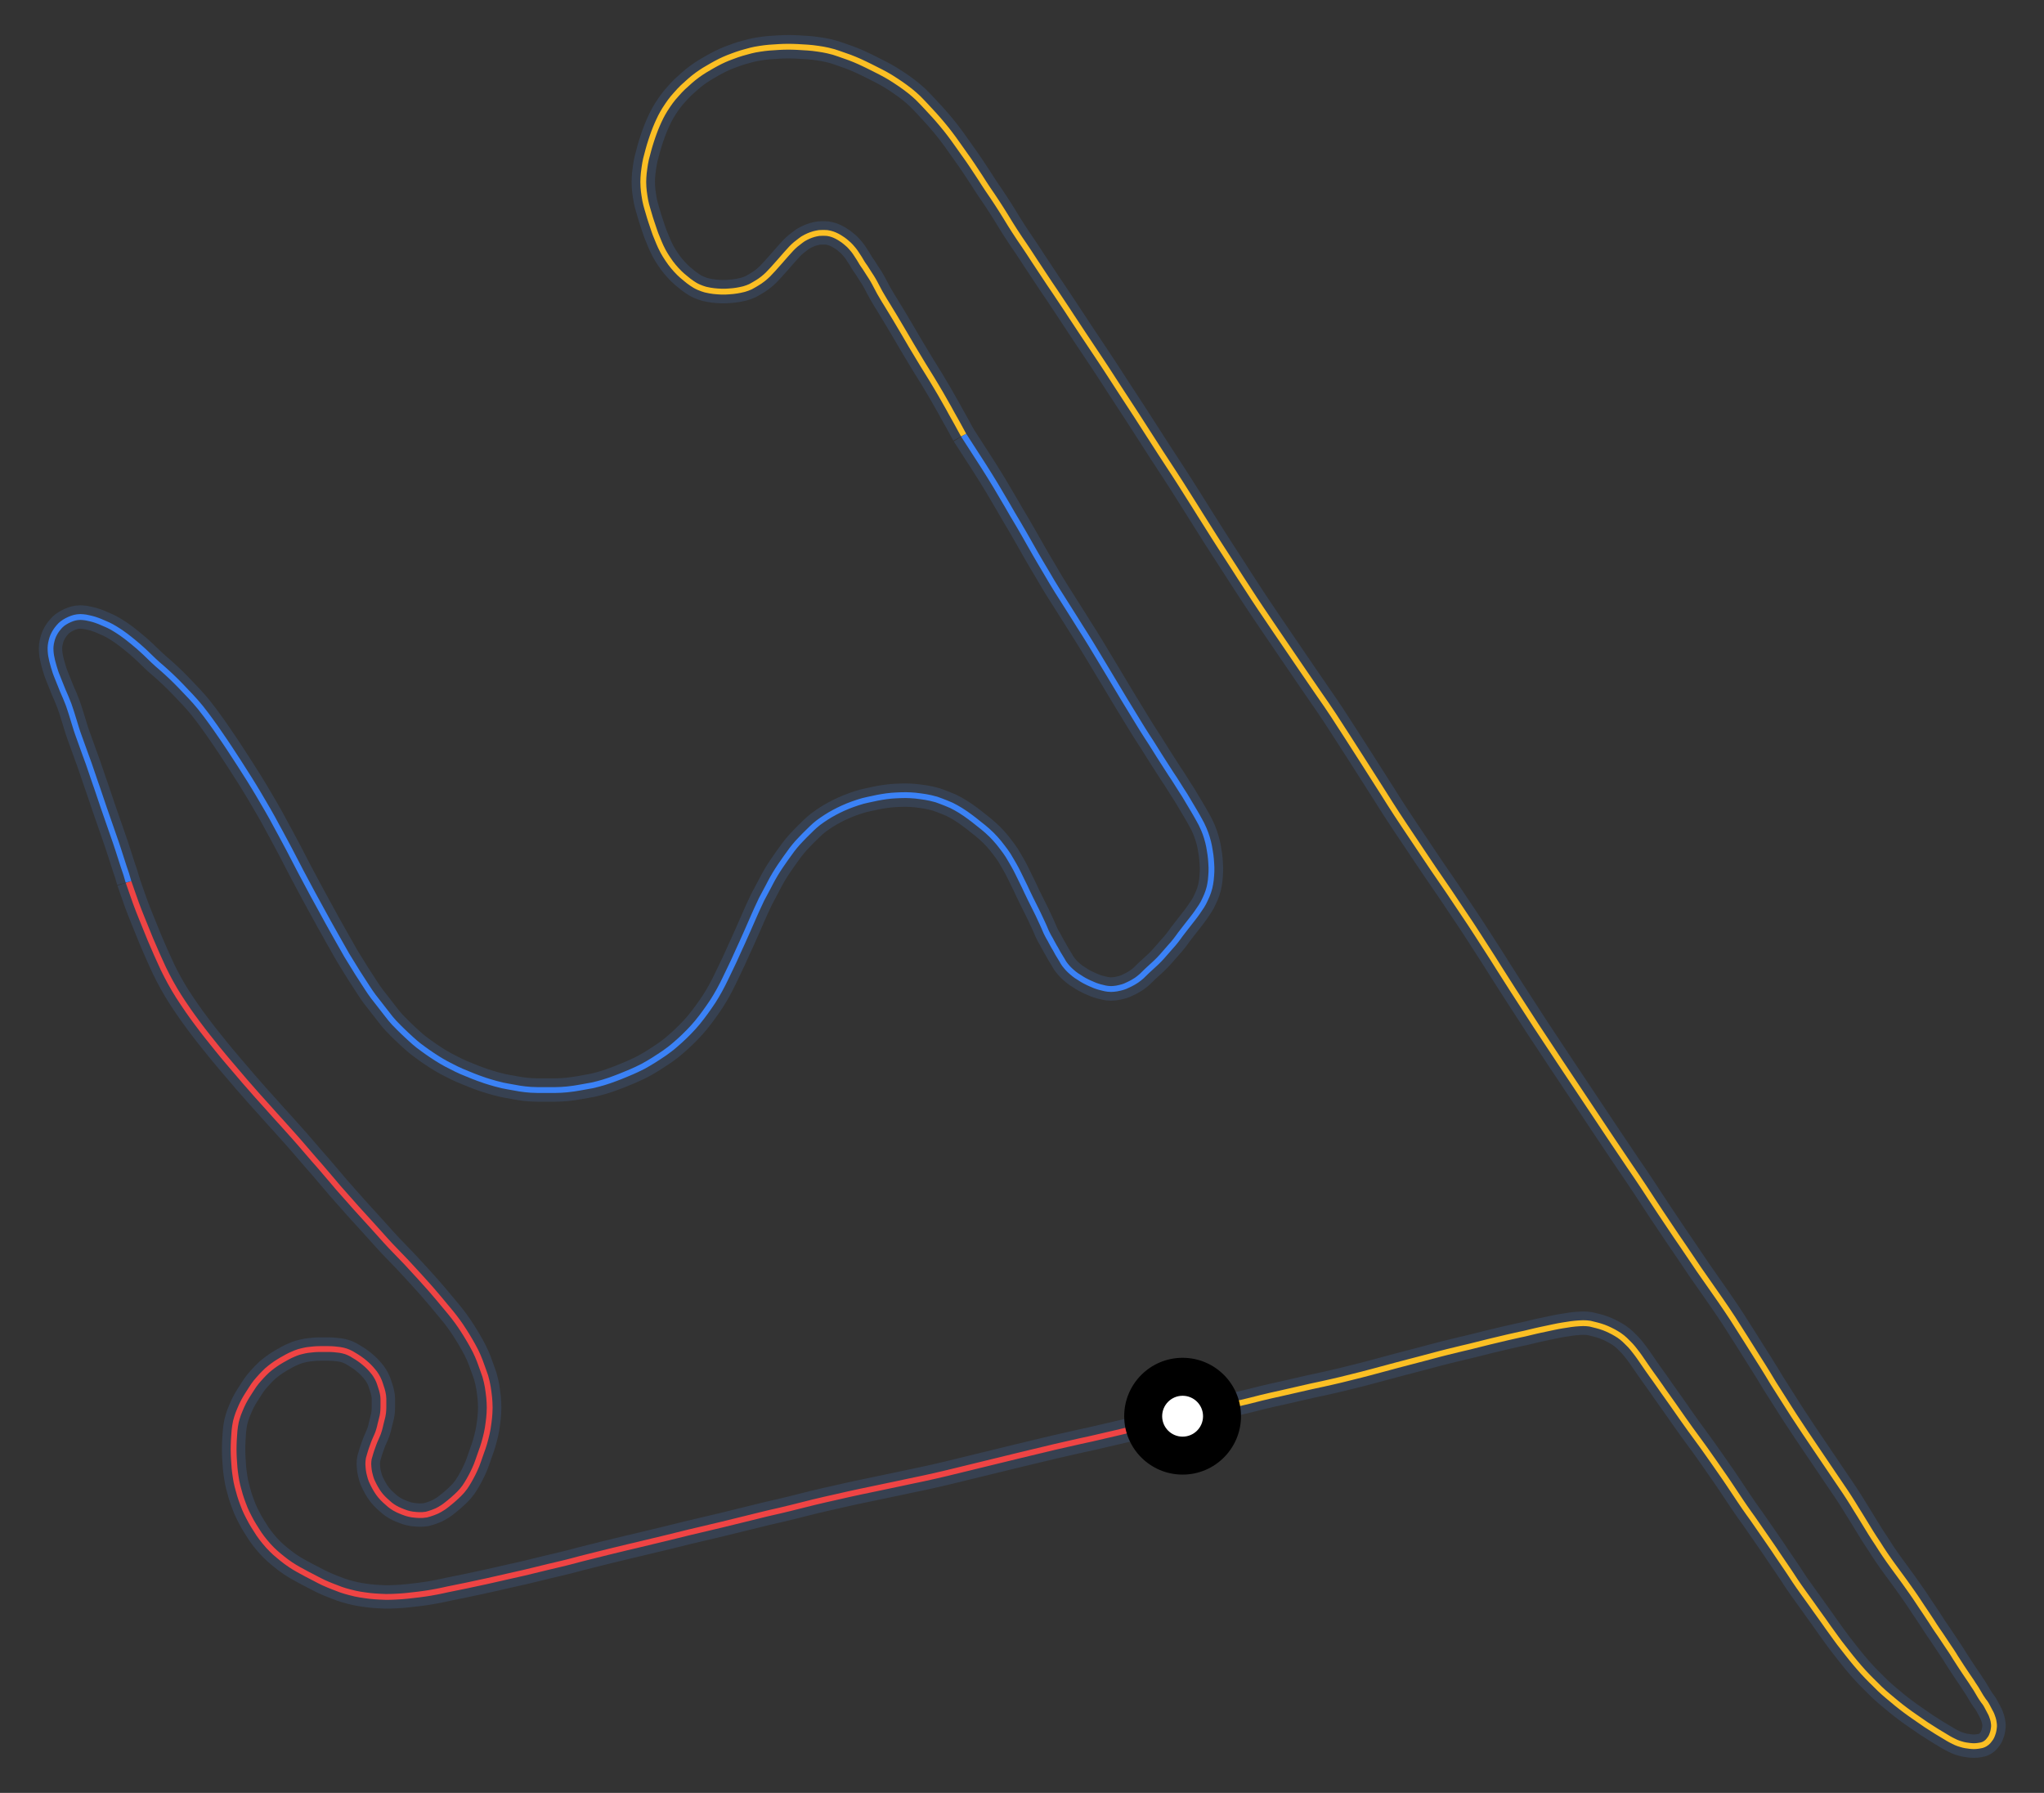<svg id="minimap-svg" width="100%" height="100%" viewBox="0 0 700 614" xmlns="http://www.w3.org/2000/svg"><rect x="0" y="0" width="700" height="614" fill="#333333" stroke="none"/><path d="M 405,485 C 401.8,486.0 398.5,487.0 395.4,487.7 C 395.4,487.7 392.3,488.3 386.2,489.8 C 386.2,489.8 380.0,491.3 373.8,492.7 C 373.8,492.7 367.7,494.0 361.3,495.5 C 361.3,495.5 355.0,497.0 348.8,498.5 C 348.8,498.5 342.7,500.0 336.5,501.5 C 336.5,501.5 330.3,503.0 324.2,504.5 C 324.2,504.5 318.0,506.0 311.5,507.3 C 311.5,507.3 305.0,508.7 298.7,510.0 C 298.7,510.0 292.3,511.3 286.3,512.7 C 286.3,512.7 280.3,514.0 274.5,515.5 C 274.5,515.5 268.7,517.0 262.8,518.3 C 262.8,518.3 257.0,519.7 251.0,521.2 C 251.0,521.2 245.0,522.7 239.3,524.0 C 239.3,524.0 233.7,525.3 228.2,526.7 C 228.2,526.7 222.7,528.0 217.8,529.2 C 217.8,529.2 213.0,530.3 208.2,531.5 C 208.2,531.5 203.3,532.7 199.0,533.8 C 199.0,533.8 194.7,535.0 190.3,536.0 C 190.3,536.0 186.0,537.0 182.0,538.0 C 182.0,538.0 178.0,539.0 174.2,539.8 C 174.2,539.8 170.3,540.7 166.7,541.5 C 166.7,541.5 163.0,542.3 159.7,543.0 C 159.7,543.0 156.3,543.7 153.3,544.3 C 153.3,544.3 150.3,545.0 147.3,545.5 C 147.3,545.5 144.3,546.0 141.3,546.3 C 141.3,546.3 138.3,546.7 135.5,546.8 C 135.5,546.8 132.7,547.0 130.0,546.8 C 130.0,546.8 127.3,546.7 124.8,546.3 C 124.8,546.3 122.3,546.0 119.8,545.3 C 119.8,545.3 117.3,544.7 115.2,543.8 C 115.2,543.8 113.0,543.0 110.8,542.0 C 110.8,542.0 108.7,541.0 106.5,539.8 C 106.5,539.8 104.3,538.7 102.2,537.5 C 102.2,537.5 100.0,536.3 98.0,534.8 C 98.0,534.8 96.0,533.3 94.2,531.7 C 94.2,531.7 92.3,530.0 90.7,528.0 C 90.7,528.0 89.0,526.0 87.7,523.8 C 87.7,523.8 86.3,521.7 85.2,519.5 C 85.2,519.5 84.0,517.3 83.2,515.0 C 83.2,515.0 82.3,512.7 81.7,510.3 C 81.7,510.3 81.0,508.0 80.7,505.7 C 80.7,505.7 80.3,503.3 80.2,501.0 C 80.2,501.0 80.0,498.7 80.0,496.3 C 80.0,496.3 80.0,494.0 80.2,491.5 C 80.2,491.5 80.3,489.0 80.8,486.8 C 80.8,486.8 81.3,484.7 82.2,482.7 C 82.2,482.7 83.0,480.7 84.0,479.0 C 84.0,479.0 85.0,477.3 86.2,475.5 C 86.2,475.5 87.3,473.7 88.7,472.2 C 88.7,472.2 90.0,470.7 91.5,469.3 C 91.5,469.3 93.0,468.0 94.5,467.0 C 94.5,467.0 96.0,466.0 97.5,465.2 C 97.5,465.2 99.0,464.3 100.5,463.7 C 100.5,463.7 102.0,463.0 103.5,462.7 C 103.5,462.7 105.0,462.3 106.5,462.2 C 106.5,462.2 108.0,462.0 109.5,462.0 C 109.5,462.0 111.0,462.0 112.5,462.0 C 112.5,462.0 114.0,462.0 115.5,462.2 C 115.5,462.2 117.0,462.3 118.5,462.8 C 118.5,462.8 120.0,463.3 121.3,464.2 C 121.3,464.2 122.7,465.0 124.0,466.0 C 124.0,466.0 125.3,467.0 126.3,468.0 C 126.3,468.0 127.3,469.0 128.3,470.3 C 128.3,470.3 129.3,471.7 129.8,473.0 C 129.8,473.0 130.3,474.3 130.8,476.0 C 130.8,476.0 131.3,477.7 131.3,479.0 C 131.3,479.0 131.3,480.3 131.3,482.0 C 131.3,482.0 131.3,483.7 131.0,485.0 C 131.0,485.0 130.7,486.3 130.3,487.8 C 130.3,487.8 130.0,489.3 129.5,490.7 C 129.5,490.7 129.0,492.0 128.3,493.5 C 128.3,493.5 127.7,495.0 127.2,496.5 C 127.2,496.5 126.7,498.0 126.3,499.5 C 126.3,499.5 126.0,501.0 126.2,502.5 C 126.2,502.5 126.3,504.0 126.7,505.3 C 126.7,505.3 127.0,506.7 127.7,508.0 C 127.7,508.0 128.3,509.3 129.2,510.7 C 129.2,510.7 130.0,512.0 131.2,513.2 C 131.2,513.2 132.3,514.3 133.5,515.3 C 133.5,515.3 134.7,516.3 136.2,517.0 C 136.2,517.0 137.7,517.7 139.2,518.2 C 139.2,518.2 140.7,518.7 142.5,518.8 C 142.5,518.8 144.3,519.0 146.0,518.7 C 146.0,518.7 147.7,518.3 149.5,517.5 C 149.5,517.5 151.3,516.7 153.0,515.3 C 153.0,515.3 154.7,514.0 156.3,512.5 C 156.3,512.5 158.0,511.0 159.2,509.3 C 159.2,509.3 160.3,507.7 161.3,505.8 C 161.3,505.8 162.3,504.0 163.2,501.8 C 163.2,501.8 164.0,499.7 164.8,497.3 C 164.8,497.3 165.7,495.0 166.3,492.5 C 166.3,492.5 167.0,490.0 167.3,487.3 C 167.3,487.3 167.7,484.7 167.7,482.0 C 167.7,482.0 167.7,479.3 167.3,476.7 C 167.3,476.7 167.0,474.0 166.2,471.3 C 166.2,471.3 165.3,468.7 164.3,466.0 C 164.3,466.0 163.3,463.3 161.8,460.7 C 161.8,460.7 160.3,458.0 158.8,455.7 C 158.8,455.7 157.3,453.3 155.5,451.0 C 155.5,451.0 153.7,448.7 151.8,446.5 C 151.8,446.5 150.0,444.3 148.0,442.0 C 148.0,442.0 146.0,439.7 143.8,437.3 C 143.8,437.3 141.7,435.0 139.2,432.3 C 139.2,432.3 136.7,429.7 133.8,426.7 C 133.8,426.7 131.0,423.7 128.0,420.3 C 128.0,420.3 125.0,417.0 122.0,413.7 C 122.0,413.7 119.0,410.3 115.8,406.7 C 115.8,406.7 112.7,403.0 109.5,399.3 C 109.5,399.3 106.3,395.7 103.0,391.8 C 103.0,391.8 99.7,388.0 96.5,384.5 C 96.5,384.5 93.3,381.0 90.2,377.5 C 90.2,377.5 87.0,374.0 84.0,370.5 C 84.0,370.5 81.0,367.0 78.2,363.7 C 78.2,363.7 75.3,360.3 72.7,357.0 C 72.7,357.0 70.0,353.7 67.5,350.3 C 67.5,350.3 65.0,347.0 62.7,343.5 C 62.7,343.5 60.3,340.0 58.3,336.3 C 58.3,336.3 56.3,332.7 54.7,329.0 C 54.7,329.0 53.0,325.3 51.5,321.7 C 51.5,321.7 50.0,318.0 48.5,314.3 C 48.5,314.3 47.0,310.7 45.5,306.3 L 44,302" stroke="#374151" stroke-width="8" fill="none" vector-effect="non-scaling-stroke"/><path d="M 405,485 C 401.8,486.0 398.5,487.0 395.4,487.7 C 395.4,487.7 392.3,488.3 386.2,489.8 C 386.2,489.8 380.0,491.3 373.8,492.7 C 373.8,492.7 367.7,494.0 361.3,495.5 C 361.3,495.5 355.0,497.0 348.8,498.5 C 348.8,498.5 342.7,500.0 336.5,501.5 C 336.5,501.5 330.3,503.0 324.2,504.5 C 324.2,504.5 318.0,506.0 311.5,507.3 C 311.5,507.3 305.0,508.7 298.7,510.0 C 298.7,510.0 292.3,511.3 286.3,512.7 C 286.3,512.7 280.3,514.0 274.5,515.5 C 274.5,515.5 268.7,517.0 262.8,518.3 C 262.8,518.3 257.0,519.7 251.0,521.2 C 251.0,521.2 245.0,522.7 239.3,524.0 C 239.3,524.0 233.7,525.3 228.2,526.7 C 228.2,526.7 222.7,528.0 217.8,529.2 C 217.8,529.2 213.0,530.3 208.2,531.5 C 208.2,531.5 203.3,532.7 199.0,533.8 C 199.0,533.8 194.7,535.0 190.3,536.0 C 190.3,536.0 186.0,537.0 182.0,538.0 C 182.0,538.0 178.0,539.0 174.2,539.8 C 174.2,539.8 170.3,540.7 166.7,541.5 C 166.7,541.5 163.0,542.3 159.7,543.0 C 159.7,543.0 156.3,543.7 153.3,544.3 C 153.3,544.3 150.3,545.0 147.3,545.5 C 147.3,545.5 144.3,546.0 141.3,546.3 C 141.3,546.3 138.3,546.7 135.5,546.8 C 135.5,546.8 132.7,547.0 130.0,546.8 C 130.0,546.8 127.3,546.7 124.8,546.3 C 124.8,546.3 122.3,546.0 119.8,545.3 C 119.8,545.3 117.3,544.7 115.2,543.8 C 115.2,543.8 113.0,543.0 110.8,542.0 C 110.8,542.0 108.7,541.0 106.5,539.8 C 106.5,539.8 104.3,538.7 102.2,537.5 C 102.2,537.5 100.0,536.3 98.0,534.8 C 98.0,534.8 96.0,533.3 94.2,531.7 C 94.2,531.7 92.3,530.0 90.7,528.0 C 90.7,528.0 89.0,526.0 87.7,523.8 C 87.7,523.8 86.3,521.7 85.2,519.5 C 85.2,519.5 84.0,517.3 83.2,515.0 C 83.2,515.0 82.3,512.7 81.7,510.3 C 81.7,510.3 81.0,508.0 80.7,505.7 C 80.7,505.7 80.3,503.3 80.2,501.0 C 80.2,501.0 80.0,498.7 80.0,496.3 C 80.0,496.3 80.0,494.0 80.2,491.5 C 80.2,491.5 80.3,489.0 80.8,486.8 C 80.8,486.8 81.3,484.7 82.2,482.7 C 82.2,482.7 83.0,480.7 84.0,479.0 C 84.0,479.0 85.0,477.3 86.2,475.5 C 86.2,475.5 87.3,473.7 88.7,472.2 C 88.7,472.2 90.0,470.7 91.5,469.3 C 91.5,469.3 93.0,468.0 94.5,467.0 C 94.5,467.0 96.0,466.0 97.5,465.2 C 97.5,465.2 99.0,464.3 100.5,463.7 C 100.5,463.7 102.0,463.0 103.5,462.7 C 103.5,462.7 105.0,462.3 106.5,462.2 C 106.5,462.2 108.0,462.0 109.5,462.0 C 109.5,462.0 111.0,462.0 112.5,462.0 C 112.5,462.0 114.0,462.0 115.5,462.2 C 115.5,462.2 117.0,462.3 118.5,462.8 C 118.5,462.8 120.0,463.3 121.3,464.2 C 121.3,464.2 122.7,465.0 124.0,466.0 C 124.0,466.0 125.3,467.0 126.3,468.0 C 126.3,468.0 127.3,469.0 128.3,470.3 C 128.3,470.3 129.3,471.7 129.8,473.0 C 129.8,473.0 130.3,474.3 130.8,476.0 C 130.8,476.0 131.3,477.7 131.3,479.0 C 131.3,479.0 131.3,480.3 131.3,482.0 C 131.3,482.0 131.3,483.7 131.0,485.0 C 131.0,485.0 130.7,486.3 130.3,487.8 C 130.3,487.8 130.0,489.3 129.5,490.7 C 129.5,490.7 129.0,492.0 128.3,493.5 C 128.3,493.5 127.7,495.0 127.2,496.5 C 127.2,496.5 126.7,498.0 126.3,499.5 C 126.3,499.5 126.0,501.0 126.2,502.5 C 126.2,502.5 126.3,504.0 126.7,505.3 C 126.7,505.3 127.0,506.7 127.7,508.0 C 127.7,508.0 128.3,509.3 129.2,510.7 C 129.2,510.7 130.0,512.0 131.2,513.2 C 131.2,513.2 132.3,514.3 133.5,515.3 C 133.5,515.3 134.7,516.3 136.2,517.0 C 136.2,517.0 137.7,517.7 139.2,518.2 C 139.2,518.2 140.7,518.7 142.5,518.8 C 142.5,518.8 144.3,519.0 146.0,518.7 C 146.0,518.7 147.7,518.3 149.5,517.5 C 149.5,517.5 151.3,516.7 153.0,515.3 C 153.0,515.3 154.7,514.0 156.3,512.5 C 156.3,512.5 158.0,511.0 159.2,509.3 C 159.2,509.3 160.3,507.7 161.3,505.8 C 161.3,505.8 162.3,504.0 163.2,501.8 C 163.2,501.8 164.0,499.7 164.8,497.3 C 164.8,497.3 165.7,495.0 166.3,492.5 C 166.3,492.5 167.0,490.0 167.3,487.3 C 167.3,487.3 167.7,484.7 167.7,482.0 C 167.7,482.0 167.7,479.3 167.3,476.7 C 167.3,476.7 167.0,474.0 166.2,471.3 C 166.2,471.3 165.3,468.7 164.3,466.0 C 164.3,466.0 163.3,463.3 161.8,460.7 C 161.8,460.7 160.3,458.0 158.8,455.7 C 158.8,455.7 157.3,453.3 155.5,451.0 C 155.5,451.0 153.7,448.7 151.8,446.5 C 151.8,446.5 150.0,444.3 148.0,442.0 C 148.0,442.0 146.0,439.7 143.8,437.3 C 143.8,437.3 141.7,435.0 139.2,432.3 C 139.2,432.3 136.7,429.7 133.8,426.7 C 133.8,426.7 131.0,423.7 128.0,420.3 C 128.0,420.3 125.0,417.0 122.0,413.7 C 122.0,413.7 119.0,410.3 115.8,406.7 C 115.8,406.7 112.7,403.0 109.5,399.3 C 109.5,399.3 106.3,395.7 103.0,391.8 C 103.0,391.8 99.7,388.0 96.5,384.5 C 96.5,384.5 93.3,381.0 90.2,377.5 C 90.2,377.5 87.0,374.0 84.0,370.5 C 84.0,370.5 81.0,367.0 78.2,363.7 C 78.2,363.7 75.3,360.3 72.7,357.0 C 72.7,357.0 70.0,353.7 67.5,350.3 C 67.5,350.3 65.0,347.0 62.7,343.5 C 62.7,343.5 60.3,340.0 58.3,336.3 C 58.3,336.3 56.3,332.7 54.7,329.0 C 54.7,329.0 53.0,325.3 51.5,321.7 C 51.5,321.7 50.0,318.0 48.5,314.3 C 48.5,314.3 47.0,310.7 45.5,306.3 L 44,302" stroke="#EF4444" stroke-width="2" fill="none" vector-effect="non-scaling-stroke"/><path d="M 44,302 C 43.5,300.2 43.0,298.5 42.3,296.6 C 42.3,296.6 41.7,294.7 40.5,291.0 C 40.5,291.0 39.3,287.3 38.0,283.7 C 38.0,283.7 36.7,280.0 35.5,276.5 C 35.5,276.5 34.3,273.0 33.2,269.7 C 33.2,269.7 32.0,266.3 31.0,263.3 C 31.0,263.3 30.0,260.3 29.0,257.7 C 29.0,257.7 28.0,255.0 27.2,252.7 C 27.2,252.7 26.3,250.3 25.7,248.2 C 25.7,248.2 25.0,246.0 24.5,244.3 C 24.5,244.3 24.0,242.7 23.5,241.3 C 23.5,241.3 23.0,240.0 22.5,238.8 C 22.5,238.8 22.0,237.7 21.5,236.5 C 21.5,236.5 21.0,235.3 20.5,234.0 C 20.5,234.0 20.0,232.7 19.5,231.5 C 19.5,231.5 19.0,230.3 18.7,229.2 C 18.7,229.2 18.3,228.0 18.0,226.8 C 18.0,226.8 17.7,225.7 17.5,224.5 C 17.5,224.5 17.3,223.3 17.3,222.0 C 17.3,222.0 17.3,220.7 17.7,219.3 C 17.7,219.3 18.0,218.0 18.7,216.8 C 18.7,216.8 19.3,215.7 20.2,214.7 C 20.2,214.7 21.0,213.7 22.2,213.0 C 22.2,213.0 23.3,212.3 24.7,211.8 C 24.7,211.8 26.0,211.3 27.5,211.3 C 27.5,211.3 29.0,211.3 30.5,211.7 C 30.5,211.7 32.0,212.0 33.3,212.5 C 33.3,212.5 34.7,213.0 36.2,213.7 C 36.2,213.7 37.7,214.3 39.3,215.3 C 39.3,215.3 41.0,216.3 43.0,217.8 C 43.0,217.8 45.0,219.3 47.2,221.2 C 47.2,221.2 49.3,223.0 51.3,225.0 C 51.3,225.0 53.3,227.0 55.7,229.0 C 55.7,229.0 58.0,231.0 60.3,233.3 C 60.3,233.3 62.7,235.7 65.3,238.5 C 65.3,238.5 68.0,241.3 70.5,244.7 C 70.5,244.7 73.0,248.0 75.5,251.7 C 75.5,251.7 78.0,255.3 80.5,259.2 C 80.5,259.2 83.0,263.0 85.5,267.0 C 85.5,267.0 88.0,271.0 90.3,275.0 C 90.3,275.0 92.7,279.0 94.8,283.0 C 94.8,283.0 97.0,287.0 99.0,290.8 C 99.0,290.8 101.0,294.7 103.0,298.5 C 103.0,298.5 105.0,302.3 107.0,306.0 C 107.0,306.0 109.0,309.7 111.0,313.3 C 111.0,313.3 113.0,317.0 115.0,320.5 C 115.0,320.5 117.0,324.0 118.8,327.2 C 118.8,327.2 120.7,330.3 122.5,333.2 C 122.5,333.2 124.3,336.0 125.8,338.3 C 125.8,338.3 127.3,340.7 129.2,343.0 C 129.2,343.0 131.0,345.3 132.7,347.5 C 132.7,347.5 134.3,349.7 136.5,351.8 C 136.5,351.8 138.7,354.0 140.7,355.8 C 140.7,355.8 142.7,357.7 145.0,359.3 C 145.0,359.3 147.3,361.0 149.7,362.5 C 149.7,362.5 152.0,364.0 154.7,365.3 C 154.7,365.3 157.3,366.7 160.2,367.8 C 160.2,367.8 163.0,369.0 166.0,370.0 C 166.0,370.0 169.0,371.0 172.0,371.7 C 172.0,371.7 175.0,372.3 178.0,372.8 C 178.0,372.8 181.0,373.3 184.0,373.3 C 184.0,373.3 187.0,373.3 190.2,373.3 C 190.2,373.3 193.3,373.3 196.5,372.8 C 196.5,372.8 199.7,372.3 202.8,371.7 C 202.8,371.7 206.0,371.0 208.8,370.0 C 208.8,370.0 211.7,369.0 214.5,367.8 C 214.5,367.8 217.3,366.7 220.2,365.2 C 220.2,365.2 223.0,363.7 225.8,361.8 C 225.8,361.8 228.7,360.0 231.2,357.8 C 231.2,357.8 233.7,355.7 236.0,353.3 C 236.0,353.3 238.3,351.0 240.3,348.3 C 240.3,348.3 242.3,345.7 244.2,342.8 C 244.2,342.8 246.0,340.0 247.5,337.0 C 247.5,337.0 249.0,334.0 250.5,330.8 C 250.5,330.8 252.0,327.7 253.3,324.7 C 253.3,324.7 254.7,321.7 256.0,318.7 C 256.0,318.7 257.3,315.7 258.5,313.0 C 258.5,313.0 259.7,310.3 260.8,308.0 C 260.8,308.0 262.0,305.7 263.2,303.5 C 263.2,303.5 264.3,301.3 265.5,299.3 C 265.5,299.3 266.7,297.3 268.2,295.2 C 268.2,295.2 269.7,293.0 271.2,291.0 C 271.2,291.0 272.7,289.0 274.5,287.2 C 274.5,287.2 276.3,285.3 278.0,283.7 C 278.0,283.7 279.7,282.0 281.7,280.7 C 281.7,280.7 283.7,279.3 285.8,278.2 C 285.8,278.2 288.0,277.0 290.5,276.0 C 290.5,276.0 293.0,275.0 295.5,274.3 C 295.5,274.3 298.0,273.7 300.5,273.2 C 300.5,273.2 303.0,272.7 305.3,272.5 C 305.3,272.5 307.7,272.3 310.2,272.3 C 310.2,272.3 312.7,272.3 315.3,272.7 C 315.3,272.7 318.0,273.0 320.7,273.8 C 320.7,273.8 323.3,274.7 325.8,275.8 C 325.8,275.8 328.3,277.0 330.7,278.7 C 330.7,278.7 333.0,280.3 335.3,282.2 C 335.3,282.2 337.7,284.0 339.7,286.0 C 339.7,286.0 341.7,288.0 343.3,290.2 C 343.3,290.2 345.0,292.3 346.3,294.7 C 346.3,294.7 347.7,297.0 348.8,299.3 C 348.8,299.3 350.0,301.7 351.0,303.8 C 351.0,303.8 352.0,306.0 353.0,308.0 C 353.0,308.0 354.0,310.0 355.0,312.0 C 355.0,312.0 356.0,314.0 356.8,315.8 C 356.8,315.8 357.7,317.7 358.3,319.2 C 358.3,319.2 359.0,320.7 359.7,321.8 C 359.7,321.8 360.3,323.0 361.0,324.2 C 361.0,324.2 361.7,325.3 362.3,326.5 C 362.3,326.5 363.0,327.7 363.7,328.8 C 363.7,328.8 364.3,330.0 365.2,331.0 C 365.2,331.0 366.0,332.0 367.2,333.0 C 367.2,333.0 368.3,334.0 369.7,334.8 C 369.7,334.8 371.0,335.7 372.3,336.3 C 372.3,336.3 373.7,337.0 375.0,337.5 C 375.0,337.5 376.3,338.0 377.7,338.3 C 377.7,338.3 379.0,338.7 380.5,338.7 C 380.5,338.7 382.0,338.7 383.5,338.3 C 383.5,338.3 385.0,338.0 386.3,337.3 C 386.3,337.3 387.7,336.7 389.2,335.7 C 389.2,335.7 390.7,334.7 392.0,333.3 C 392.0,333.3 393.3,332.0 395.0,330.5 C 395.0,330.5 396.7,329.0 398.0,327.5 C 398.0,327.5 399.3,326.0 400.8,324.3 C 400.8,324.3 402.3,322.7 403.5,321.0 C 403.5,321.0 404.7,319.3 406.0,317.7 C 406.0,317.7 407.3,316.0 408.5,314.5 C 408.5,314.5 409.7,313.0 410.8,311.3 C 410.8,311.3 412.0,309.7 412.8,307.8 C 412.8,307.8 413.7,306.0 414.2,304.0 C 414.2,304.0 414.7,302.0 414.8,299.8 C 414.8,299.8 415.0,297.7 414.8,295.5 C 414.8,295.5 414.7,293.3 414.3,291.2 C 414.3,291.2 414.0,289.0 413.3,286.8 C 413.3,286.8 412.7,284.7 411.5,282.3 C 411.5,282.3 410.3,280.0 408.8,277.5 C 408.8,277.5 407.3,275.0 405.7,272.3 C 405.7,272.3 404.0,269.7 402.2,266.8 C 402.2,266.8 400.3,264.0 398.3,260.8 C 398.3,260.8 396.3,257.7 394.2,254.3 C 394.2,254.3 392.0,251.0 389.7,247.2 C 389.7,247.2 387.3,243.3 385.0,239.5 C 385.0,239.5 382.7,235.7 380.2,231.5 C 380.2,231.5 377.7,227.3 375.2,223.2 C 375.2,223.2 372.7,219.0 369.8,214.5 C 369.8,214.5 367.0,210.0 364.0,205.3 C 364.0,205.3 361.0,200.7 358.2,195.8 C 358.2,195.8 355.3,191.0 352.5,186.0 C 352.5,186.0 349.7,181.0 346.8,176.2 C 346.8,176.2 344.0,171.3 341.0,166.3 C 341.0,166.3 338.0,161.3 334.0,155.2 L 330,149" stroke="#374151" stroke-width="8" fill="none" vector-effect="non-scaling-stroke"/><path d="M 44,302 C 43.5,300.2 43.0,298.5 42.3,296.6 C 42.3,296.6 41.7,294.7 40.5,291.0 C 40.5,291.0 39.3,287.3 38.0,283.7 C 38.0,283.7 36.7,280.0 35.5,276.5 C 35.5,276.5 34.3,273.0 33.2,269.7 C 33.2,269.7 32.0,266.3 31.0,263.3 C 31.0,263.3 30.0,260.3 29.0,257.7 C 29.0,257.7 28.0,255.0 27.2,252.7 C 27.2,252.7 26.3,250.3 25.7,248.2 C 25.7,248.2 25.0,246.0 24.5,244.3 C 24.5,244.3 24.0,242.7 23.5,241.3 C 23.5,241.3 23.0,240.0 22.5,238.8 C 22.5,238.8 22.0,237.7 21.5,236.5 C 21.5,236.5 21.0,235.3 20.5,234.0 C 20.5,234.0 20.0,232.7 19.5,231.5 C 19.5,231.5 19.0,230.3 18.7,229.2 C 18.7,229.2 18.3,228.0 18.0,226.8 C 18.0,226.8 17.7,225.7 17.5,224.5 C 17.5,224.5 17.3,223.3 17.3,222.0 C 17.3,222.0 17.3,220.7 17.7,219.3 C 17.7,219.3 18.0,218.0 18.7,216.8 C 18.7,216.8 19.3,215.7 20.2,214.7 C 20.2,214.7 21.0,213.7 22.2,213.0 C 22.2,213.0 23.3,212.3 24.7,211.8 C 24.7,211.8 26.0,211.3 27.5,211.3 C 27.5,211.3 29.0,211.3 30.5,211.7 C 30.5,211.7 32.0,212.0 33.3,212.5 C 33.3,212.5 34.7,213.0 36.2,213.7 C 36.2,213.7 37.7,214.3 39.3,215.3 C 39.3,215.3 41.0,216.3 43.0,217.8 C 43.0,217.8 45.0,219.3 47.2,221.2 C 47.2,221.2 49.3,223.0 51.3,225.0 C 51.3,225.0 53.3,227.0 55.7,229.0 C 55.7,229.0 58.0,231.0 60.3,233.3 C 60.3,233.3 62.7,235.7 65.3,238.5 C 65.3,238.5 68.0,241.3 70.5,244.7 C 70.5,244.7 73.0,248.0 75.5,251.7 C 75.5,251.7 78.0,255.3 80.5,259.2 C 80.5,259.2 83.0,263.0 85.5,267.0 C 85.5,267.0 88.0,271.0 90.3,275.0 C 90.3,275.0 92.7,279.0 94.8,283.0 C 94.8,283.0 97.0,287.0 99.0,290.8 C 99.0,290.8 101.0,294.7 103.0,298.5 C 103.0,298.5 105.0,302.3 107.0,306.0 C 107.0,306.0 109.0,309.7 111.0,313.3 C 111.0,313.3 113.0,317.0 115.0,320.5 C 115.0,320.5 117.0,324.0 118.8,327.2 C 118.8,327.2 120.7,330.3 122.5,333.2 C 122.5,333.2 124.3,336.0 125.8,338.3 C 125.8,338.3 127.3,340.7 129.2,343.0 C 129.2,343.0 131.0,345.3 132.7,347.5 C 132.7,347.5 134.3,349.7 136.5,351.8 C 136.5,351.8 138.7,354.0 140.7,355.8 C 140.7,355.8 142.7,357.7 145.0,359.3 C 145.0,359.3 147.3,361.0 149.7,362.5 C 149.7,362.5 152.0,364.0 154.7,365.3 C 154.7,365.3 157.3,366.7 160.2,367.8 C 160.2,367.8 163.0,369.0 166.0,370.0 C 166.0,370.0 169.0,371.0 172.0,371.7 C 172.0,371.7 175.0,372.3 178.0,372.8 C 178.0,372.8 181.0,373.3 184.0,373.3 C 184.0,373.3 187.0,373.3 190.2,373.3 C 190.2,373.3 193.3,373.3 196.5,372.8 C 196.5,372.8 199.7,372.3 202.8,371.7 C 202.8,371.7 206.0,371.0 208.8,370.0 C 208.8,370.0 211.7,369.0 214.5,367.8 C 214.5,367.8 217.3,366.7 220.2,365.2 C 220.2,365.2 223.0,363.7 225.8,361.8 C 225.8,361.8 228.7,360.0 231.2,357.8 C 231.2,357.8 233.7,355.7 236.0,353.3 C 236.0,353.3 238.3,351.0 240.3,348.3 C 240.3,348.3 242.3,345.7 244.2,342.8 C 244.2,342.8 246.0,340.0 247.5,337.0 C 247.5,337.0 249.0,334.0 250.5,330.8 C 250.5,330.8 252.0,327.7 253.3,324.7 C 253.3,324.7 254.7,321.7 256.0,318.7 C 256.0,318.7 257.3,315.7 258.5,313.0 C 258.5,313.0 259.7,310.3 260.8,308.0 C 260.8,308.0 262.0,305.7 263.2,303.5 C 263.2,303.5 264.3,301.3 265.5,299.3 C 265.5,299.3 266.7,297.3 268.2,295.2 C 268.2,295.2 269.7,293.0 271.2,291.0 C 271.2,291.0 272.7,289.0 274.5,287.2 C 274.5,287.2 276.3,285.3 278.0,283.7 C 278.0,283.7 279.7,282.0 281.7,280.7 C 281.7,280.7 283.7,279.3 285.8,278.2 C 285.8,278.2 288.0,277.0 290.5,276.0 C 290.5,276.0 293.0,275.0 295.5,274.3 C 295.5,274.3 298.0,273.7 300.5,273.2 C 300.5,273.2 303.0,272.7 305.3,272.5 C 305.3,272.5 307.7,272.3 310.2,272.3 C 310.2,272.3 312.7,272.3 315.3,272.7 C 315.3,272.7 318.0,273.0 320.7,273.8 C 320.7,273.8 323.3,274.7 325.8,275.8 C 325.8,275.8 328.3,277.0 330.7,278.7 C 330.7,278.7 333.0,280.3 335.3,282.2 C 335.3,282.2 337.7,284.0 339.7,286.0 C 339.7,286.0 341.7,288.0 343.3,290.2 C 343.3,290.2 345.0,292.3 346.3,294.7 C 346.3,294.7 347.7,297.0 348.8,299.3 C 348.8,299.3 350.0,301.7 351.0,303.8 C 351.0,303.8 352.0,306.0 353.0,308.0 C 353.0,308.0 354.0,310.0 355.0,312.0 C 355.0,312.0 356.0,314.0 356.8,315.8 C 356.8,315.8 357.7,317.7 358.3,319.2 C 358.3,319.2 359.0,320.7 359.7,321.8 C 359.7,321.8 360.3,323.0 361.0,324.2 C 361.0,324.2 361.7,325.3 362.3,326.5 C 362.3,326.5 363.0,327.7 363.7,328.8 C 363.7,328.8 364.3,330.0 365.2,331.0 C 365.2,331.0 366.0,332.0 367.2,333.0 C 367.2,333.0 368.3,334.0 369.7,334.8 C 369.7,334.8 371.0,335.7 372.3,336.3 C 372.3,336.3 373.7,337.0 375.0,337.5 C 375.0,337.5 376.3,338.0 377.7,338.3 C 377.7,338.3 379.0,338.7 380.5,338.7 C 380.5,338.7 382.0,338.7 383.5,338.3 C 383.5,338.3 385.0,338.0 386.3,337.3 C 386.3,337.3 387.7,336.7 389.2,335.7 C 389.2,335.7 390.7,334.7 392.0,333.3 C 392.0,333.3 393.3,332.0 395.0,330.5 C 395.0,330.5 396.7,329.0 398.0,327.5 C 398.0,327.5 399.3,326.0 400.8,324.3 C 400.8,324.3 402.3,322.7 403.5,321.0 C 403.5,321.0 404.7,319.3 406.0,317.7 C 406.0,317.7 407.3,316.0 408.5,314.5 C 408.5,314.5 409.7,313.0 410.8,311.3 C 410.8,311.3 412.0,309.7 412.8,307.8 C 412.8,307.8 413.7,306.0 414.2,304.0 C 414.2,304.0 414.7,302.0 414.8,299.8 C 414.8,299.8 415.0,297.7 414.8,295.5 C 414.8,295.5 414.7,293.3 414.3,291.2 C 414.3,291.2 414.0,289.0 413.3,286.8 C 413.3,286.8 412.7,284.7 411.5,282.3 C 411.5,282.3 410.3,280.0 408.8,277.5 C 408.8,277.5 407.3,275.0 405.7,272.3 C 405.7,272.3 404.0,269.7 402.2,266.8 C 402.2,266.8 400.3,264.0 398.3,260.8 C 398.3,260.8 396.3,257.7 394.2,254.3 C 394.2,254.3 392.0,251.0 389.7,247.2 C 389.7,247.2 387.3,243.3 385.0,239.5 C 385.0,239.5 382.7,235.7 380.2,231.5 C 380.2,231.5 377.7,227.3 375.2,223.2 C 375.2,223.2 372.7,219.0 369.8,214.5 C 369.8,214.5 367.0,210.0 364.0,205.3 C 364.0,205.3 361.0,200.7 358.2,195.8 C 358.2,195.8 355.3,191.0 352.5,186.0 C 352.5,186.0 349.7,181.0 346.8,176.2 C 346.8,176.2 344.0,171.3 341.0,166.3 C 341.0,166.3 338.0,161.3 334.0,155.2 L 330,149" stroke="#3B82F6" stroke-width="2" fill="none" vector-effect="non-scaling-stroke"/><path d="M 330,149 C 328.5,146.2 327.0,143.5 325.8,141.4 C 325.8,141.4 324.7,139.3 322.2,135.0 C 322.2,135.0 319.7,130.7 317.5,127.2 C 317.5,127.2 315.3,123.7 313.3,120.3 C 313.3,120.3 311.3,117.0 309.7,114.2 C 309.7,114.2 308.0,111.3 306.5,108.8 C 306.5,108.8 305.0,106.3 303.7,104.2 C 303.7,104.2 302.3,102.0 301.3,100.2 C 301.3,100.2 300.3,98.3 299.5,96.8 C 299.5,96.8 298.7,95.3 297.8,94.0 C 297.8,94.0 297.0,92.7 296.2,91.5 C 296.2,91.5 295.3,90.3 294.7,89.2 C 294.7,89.2 294.0,88.0 293.3,87.0 C 293.3,87.0 292.7,86.0 291.8,85.0 C 291.8,85.0 291.0,84.0 290.0,83.2 C 290.0,83.2 289.0,82.3 288.0,81.7 C 288.0,81.7 287.0,81.0 285.8,80.5 C 285.8,80.5 284.7,80.0 283.3,79.8 C 283.3,79.8 282.0,79.7 280.5,79.8 C 280.5,79.8 279.0,80.0 277.7,80.5 C 277.7,80.5 276.3,81.0 275.0,81.8 C 275.0,81.8 273.7,82.7 272.5,83.7 C 272.5,83.7 271.3,84.7 270.2,86.0 C 270.2,86.0 269.0,87.3 267.8,88.7 C 267.8,88.7 266.7,90.0 265.5,91.3 C 265.5,91.3 264.3,92.7 263.0,94.0 C 263.0,94.0 261.7,95.3 260.2,96.3 C 260.2,96.3 258.7,97.3 257.0,98.2 C 257.0,98.2 255.3,99.0 253.5,99.3 C 253.5,99.3 251.7,99.7 249.7,99.8 C 249.7,99.8 247.7,100.0 245.7,99.8 C 245.7,99.8 243.7,99.7 241.7,99.2 C 241.7,99.2 239.7,98.7 238.0,97.7 C 238.0,97.7 236.3,96.7 234.7,95.3 C 234.7,95.3 233.0,94.0 231.5,92.3 C 231.5,92.3 230.0,90.7 228.7,88.7 C 228.7,88.7 227.3,86.7 226.3,84.5 C 226.3,84.5 225.3,82.3 224.5,80.2 C 224.5,80.2 223.7,78.0 223.0,75.8 C 223.0,75.8 222.3,73.7 221.7,71.5 C 221.7,71.5 221.0,69.3 220.7,67.0 C 220.7,67.0 220.3,64.7 220.3,62.3 C 220.3,62.3 220.3,60.0 220.7,57.5 C 220.7,57.5 221.0,55.0 221.7,52.7 C 221.7,52.7 222.3,50.3 223.0,48.2 C 223.0,48.2 223.7,46.0 224.5,44.0 C 224.5,44.0 225.3,42.0 226.3,40.0 C 226.3,40.0 227.3,38.0 228.7,36.0 C 228.7,36.0 230.0,34.0 231.7,32.2 C 231.7,32.2 233.3,30.3 235.2,28.7 C 235.2,28.7 237.0,27.0 238.8,25.7 C 238.8,25.7 240.7,24.3 242.7,23.2 C 242.7,23.2 244.7,22.0 246.7,21.0 C 246.7,21.0 248.7,20.0 251.0,19.2 C 251.0,19.2 253.3,18.3 255.7,17.7 C 255.7,17.7 258.0,17.0 260.3,16.7 C 260.3,16.7 262.7,16.3 265.2,16.2 C 265.2,16.2 267.7,16.0 270.0,16.0 C 270.0,16.0 272.3,16.0 275.0,16.2 C 275.0,16.2 277.7,16.3 280.2,16.7 C 280.2,16.7 282.7,17.0 285.5,17.8 C 285.5,17.8 288.3,18.7 291.0,19.7 C 291.0,19.7 293.7,20.7 296.3,22.0 C 296.3,22.0 299.0,23.3 301.7,24.7 C 301.7,24.7 304.3,26.0 306.8,27.7 C 306.8,27.7 309.3,29.3 311.7,31.2 C 311.7,31.2 314.0,33.0 316.0,35.2 C 316.0,35.2 318.0,37.3 320.0,39.5 C 320.0,39.5 322.0,41.7 324.0,44.2 C 324.0,44.2 326.0,46.7 327.8,49.3 C 327.8,49.3 329.7,52.0 331.7,54.8 C 331.7,54.8 333.7,57.7 335.7,60.8 C 335.7,60.8 337.7,64.0 340.0,67.3 C 340.0,67.3 342.3,70.7 344.5,74.3 C 344.5,74.3 346.7,78.0 349.2,81.7 C 349.2,81.7 351.7,85.3 354.2,89.2 C 354.2,89.2 356.7,93.0 359.5,97.2 C 359.5,97.2 362.3,101.3 365.2,105.7 C 365.2,105.7 368.0,110.0 371.0,114.5 C 371.0,114.5 374.0,119.0 377.0,123.5 C 377.0,123.5 380.0,128.0 383.0,132.7 C 383.0,132.7 386.0,137.3 389.2,142.2 C 389.2,142.2 392.3,147.0 395.5,152.0 C 395.5,152.0 398.7,157.0 402.2,162.3 C 402.2,162.3 405.7,167.7 409.0,173.0 C 409.0,173.0 412.3,178.3 415.8,183.8 C 415.8,183.8 419.3,189.3 422.7,194.5 C 422.7,194.5 426.0,199.7 429.5,205.0 C 429.5,205.0 433.0,210.3 436.7,215.7 C 436.7,215.7 440.3,221.0 444.2,226.7 C 444.2,226.7 448.0,232.3 451.8,237.8 C 451.8,237.8 455.7,243.3 459.3,249.0 C 459.3,249.0 463.0,254.7 466.5,260.2 C 466.5,260.2 470.0,265.7 473.7,271.5 C 473.7,271.5 477.3,277.3 481.0,282.8 C 481.0,282.8 484.7,288.3 488.5,294.0 C 488.5,294.0 492.3,299.7 496.2,305.3 C 496.2,305.3 500.0,311.0 503.7,316.5 C 503.7,316.5 507.3,322.0 511.0,327.8 C 511.0,327.8 514.7,333.7 518.3,339.3 C 518.3,339.3 522.0,345.0 526.0,351.2 C 526.0,351.2 530.0,357.3 534.0,363.3 C 534.0,363.3 538.0,369.3 542.0,375.3 C 542.0,375.3 546.0,381.3 550.0,387.3 C 550.0,387.3 554.0,393.3 558.0,399.2 C 558.0,399.2 562.0,405.0 566.0,411.2 C 566.0,411.2 570.0,417.3 574.0,423.2 C 574.0,423.2 578.0,429.0 581.8,434.7 C 581.8,434.7 585.7,440.3 589.2,445.3 C 589.2,445.3 592.7,450.3 595.8,455.3 C 595.8,455.3 599.0,460.3 601.8,464.8 C 601.8,464.8 604.7,469.3 607.3,473.7 C 607.3,473.7 610.0,478.0 612.7,482.2 C 612.7,482.2 615.3,486.3 618.0,490.3 C 618.0,490.3 620.7,494.3 623.2,498.0 C 623.2,498.0 625.7,501.7 627.8,504.8 C 627.8,504.8 630.0,508.0 632.0,511.0 C 632.0,511.0 634.0,514.0 635.8,517.0 C 635.8,517.0 637.7,520.0 639.5,523.0 C 639.5,523.0 641.3,526.0 643.2,528.8 C 643.2,528.8 645.0,531.7 647.0,534.5 C 647.0,534.5 649.0,537.3 651.0,540.0 C 651.0,540.0 653.0,542.7 654.8,545.3 C 654.8,545.3 656.7,548.0 658.3,550.5 C 658.3,550.5 660.0,553.0 661.5,555.3 C 661.5,555.3 663.0,557.7 664.5,559.8 C 664.5,559.8 666.0,562.0 667.3,564.0 C 667.3,564.0 668.7,566.0 669.7,567.7 C 669.7,567.7 670.7,569.3 671.7,570.8 C 671.7,570.8 672.7,572.3 673.5,573.5 C 673.5,573.5 674.3,574.7 675.2,576.0 C 675.2,576.0 676.0,577.3 676.7,578.3 C 676.7,578.3 677.3,579.3 678.0,580.5 C 678.0,580.5 678.7,581.7 679.3,582.5 C 679.3,582.5 680.0,583.3 680.5,584.3 C 680.5,584.3 681.0,585.3 681.5,586.2 C 681.5,586.2 682.0,587.0 682.3,588.0 C 682.3,588.0 682.7,589.0 682.8,590.0 C 682.8,590.0 683.0,591.0 682.8,592.0 C 682.8,592.0 682.7,593.0 682.3,594.0 C 682.3,594.0 682.0,595.0 681.3,595.8 C 681.3,595.8 680.7,596.7 679.8,597.2 C 679.8,597.2 679.0,597.7 678.0,597.8 C 678.0,597.8 677.0,598.0 676.0,598.0 C 676.0,598.0 675.0,598.0 673.8,597.8 C 673.8,597.8 672.7,597.7 671.5,597.3 C 671.5,597.3 670.3,597.0 669.0,596.3 C 669.0,596.3 667.7,595.7 666.3,594.8 C 666.3,594.8 665.0,594.0 663.3,593.0 C 663.3,593.0 661.7,592.0 659.7,590.7 C 659.7,590.7 657.7,589.3 655.5,587.8 C 655.5,587.8 653.3,586.3 651.0,584.5 C 651.0,584.5 648.7,582.7 646.5,580.8 C 646.5,580.8 644.3,579.0 642.2,576.8 C 642.2,576.8 640.0,574.7 638.0,572.5 C 638.0,572.5 636.0,570.3 634.0,567.8 C 634.0,567.8 632.0,565.3 630.0,562.7 C 630.0,562.7 628.0,560.0 626.0,557.2 C 626.0,557.2 624.0,554.3 621.8,551.3 C 621.8,551.3 619.7,548.3 617.5,545.3 C 617.5,545.3 615.3,542.3 613.2,539.0 C 613.2,539.0 611.0,535.7 608.8,532.5 C 608.8,532.5 606.7,529.3 604.5,526.2 C 604.5,526.2 602.3,523.0 600.2,520.0 C 600.2,520.0 598.0,517.0 596.0,514.0 C 596.0,514.0 594.0,511.0 592.0,508.0 C 592.0,508.0 590.0,505.0 588.0,502.2 C 588.0,502.2 586.0,499.3 584.0,496.5 C 584.0,496.5 582.0,493.7 580.0,491.0 C 580.0,491.0 578.0,488.3 576.2,485.7 C 576.2,485.7 574.3,483.0 572.7,480.7 C 572.7,480.7 571.0,478.3 569.5,476.2 C 569.5,476.2 568.0,474.0 566.7,472.2 C 566.7,472.2 565.3,470.3 564.2,468.7 C 564.2,468.7 563.0,467.0 562.0,465.5 C 562.0,465.5 561.0,464.0 559.8,462.5 C 559.8,462.5 558.7,461.0 557.3,459.7 C 557.3,459.7 556.0,458.3 554.5,457.3 C 554.5,457.3 553.0,456.3 551.3,455.5 C 551.3,455.5 549.7,454.7 548.0,454.2 C 548.0,454.2 546.3,453.7 544.5,453.3 C 544.5,453.3 542.7,453.0 540.7,453.2 C 540.7,453.2 538.7,453.3 536.5,453.7 C 536.5,453.7 534.3,454.0 532.0,454.5 C 532.0,454.5 529.7,455.0 527.3,455.5 C 527.3,455.5 525.0,456.0 522.2,456.7 C 522.2,456.7 519.3,457.3 516.3,458.0 C 516.3,458.0 513.3,458.7 510.0,459.5 C 510.0,459.5 506.7,460.3 503.2,461.2 C 503.2,461.2 499.7,462.0 495.7,463.0 C 495.7,463.0 491.7,464.0 487.3,465.2 C 487.3,465.2 483.0,466.3 478.5,467.5 C 478.5,467.5 474.0,468.7 469.2,470.0 C 469.2,470.0 464.3,471.3 459.3,472.5 C 459.3,472.5 454.3,473.7 449.0,474.8 C 449.0,474.8 443.7,476.0 438.5,477.2 C 438.5,477.2 433.3,478.3 428.0,479.7 C 428.0,479.7 422.7,481.0 413.8,483.0 L 405,485" stroke="#374151" stroke-width="8" fill="none" vector-effect="non-scaling-stroke"/><path d="M 330,149 C 328.5,146.2 327.0,143.5 325.8,141.4 C 325.8,141.4 324.7,139.3 322.2,135.0 C 322.2,135.0 319.7,130.7 317.5,127.2 C 317.5,127.2 315.3,123.7 313.3,120.3 C 313.3,120.3 311.3,117.0 309.7,114.2 C 309.7,114.2 308.0,111.3 306.5,108.8 C 306.5,108.8 305.0,106.3 303.7,104.2 C 303.7,104.2 302.3,102.0 301.3,100.2 C 301.3,100.2 300.3,98.3 299.5,96.8 C 299.5,96.8 298.7,95.3 297.8,94.0 C 297.8,94.0 297.0,92.7 296.2,91.5 C 296.2,91.5 295.3,90.3 294.7,89.2 C 294.7,89.2 294.0,88.0 293.3,87.0 C 293.3,87.0 292.7,86.0 291.8,85.0 C 291.8,85.0 291.0,84.0 290.0,83.2 C 290.0,83.2 289.0,82.3 288.0,81.7 C 288.0,81.7 287.0,81.0 285.8,80.5 C 285.8,80.5 284.7,80.0 283.3,79.8 C 283.3,79.8 282.0,79.7 280.5,79.8 C 280.5,79.8 279.0,80.0 277.7,80.5 C 277.7,80.5 276.3,81.0 275.0,81.8 C 275.0,81.8 273.7,82.7 272.5,83.7 C 272.5,83.7 271.3,84.7 270.2,86.0 C 270.2,86.0 269.0,87.3 267.8,88.7 C 267.8,88.7 266.7,90.0 265.5,91.3 C 265.5,91.3 264.3,92.7 263.0,94.0 C 263.0,94.0 261.7,95.3 260.2,96.3 C 260.2,96.3 258.7,97.3 257.0,98.2 C 257.0,98.2 255.3,99.0 253.5,99.3 C 253.5,99.3 251.7,99.7 249.7,99.8 C 249.7,99.8 247.7,100.0 245.7,99.8 C 245.7,99.8 243.7,99.7 241.7,99.2 C 241.7,99.2 239.7,98.7 238.0,97.7 C 238.0,97.7 236.3,96.7 234.7,95.3 C 234.7,95.3 233.0,94.0 231.5,92.3 C 231.5,92.3 230.0,90.7 228.7,88.7 C 228.7,88.7 227.3,86.7 226.3,84.5 C 226.3,84.5 225.3,82.3 224.5,80.2 C 224.5,80.2 223.7,78.0 223.0,75.8 C 223.0,75.8 222.3,73.7 221.7,71.5 C 221.7,71.5 221.0,69.3 220.7,67.0 C 220.7,67.0 220.3,64.7 220.3,62.3 C 220.3,62.3 220.3,60.0 220.7,57.5 C 220.7,57.5 221.0,55.0 221.7,52.7 C 221.7,52.7 222.3,50.3 223.0,48.2 C 223.0,48.2 223.7,46.0 224.5,44.0 C 224.5,44.0 225.3,42.0 226.3,40.0 C 226.3,40.0 227.3,38.0 228.7,36.0 C 228.7,36.0 230.0,34.0 231.7,32.2 C 231.7,32.2 233.3,30.3 235.2,28.7 C 235.2,28.7 237.0,27.0 238.8,25.7 C 238.8,25.7 240.7,24.3 242.7,23.2 C 242.7,23.2 244.7,22.0 246.7,21.0 C 246.7,21.0 248.7,20.0 251.0,19.2 C 251.0,19.2 253.3,18.3 255.7,17.7 C 255.7,17.7 258.0,17.0 260.3,16.7 C 260.3,16.7 262.7,16.3 265.2,16.2 C 265.2,16.2 267.7,16.0 270.0,16.0 C 270.0,16.0 272.3,16.0 275.0,16.2 C 275.0,16.2 277.7,16.3 280.2,16.7 C 280.2,16.7 282.7,17.0 285.5,17.8 C 285.5,17.8 288.3,18.7 291.0,19.7 C 291.0,19.7 293.7,20.7 296.3,22.0 C 296.3,22.0 299.0,23.3 301.7,24.7 C 301.7,24.7 304.3,26.0 306.8,27.7 C 306.8,27.7 309.3,29.3 311.7,31.2 C 311.7,31.2 314.0,33.0 316.0,35.2 C 316.0,35.2 318.0,37.3 320.0,39.5 C 320.0,39.5 322.0,41.7 324.0,44.2 C 324.0,44.2 326.0,46.7 327.8,49.3 C 327.8,49.3 329.7,52.0 331.7,54.8 C 331.7,54.8 333.7,57.7 335.7,60.8 C 335.7,60.8 337.7,64.0 340.0,67.3 C 340.0,67.3 342.3,70.7 344.5,74.3 C 344.5,74.3 346.7,78.0 349.2,81.7 C 349.2,81.7 351.7,85.3 354.2,89.2 C 354.2,89.2 356.7,93.0 359.5,97.2 C 359.5,97.2 362.3,101.3 365.2,105.7 C 365.2,105.7 368.0,110.0 371.0,114.5 C 371.0,114.5 374.0,119.0 377.0,123.5 C 377.0,123.5 380.0,128.0 383.0,132.7 C 383.0,132.7 386.0,137.3 389.2,142.2 C 389.2,142.2 392.3,147.0 395.5,152.0 C 395.5,152.0 398.7,157.0 402.2,162.3 C 402.2,162.3 405.7,167.7 409.0,173.0 C 409.0,173.0 412.3,178.3 415.8,183.8 C 415.8,183.8 419.3,189.3 422.7,194.5 C 422.7,194.5 426.0,199.7 429.5,205.0 C 429.5,205.0 433.0,210.3 436.7,215.7 C 436.7,215.7 440.3,221.0 444.2,226.7 C 444.2,226.7 448.0,232.3 451.8,237.8 C 451.8,237.8 455.7,243.3 459.3,249.0 C 459.3,249.0 463.0,254.7 466.5,260.2 C 466.5,260.2 470.0,265.7 473.7,271.5 C 473.7,271.5 477.3,277.3 481.0,282.8 C 481.0,282.8 484.7,288.3 488.5,294.0 C 488.5,294.0 492.3,299.7 496.2,305.3 C 496.2,305.3 500.0,311.0 503.7,316.5 C 503.7,316.5 507.3,322.0 511.0,327.8 C 511.0,327.8 514.7,333.7 518.3,339.3 C 518.3,339.3 522.0,345.0 526.0,351.2 C 526.0,351.2 530.0,357.3 534.0,363.3 C 534.0,363.3 538.0,369.3 542.0,375.3 C 542.0,375.3 546.0,381.3 550.0,387.3 C 550.0,387.3 554.0,393.3 558.0,399.2 C 558.0,399.2 562.0,405.0 566.0,411.2 C 566.0,411.2 570.0,417.3 574.0,423.2 C 574.0,423.2 578.0,429.0 581.8,434.7 C 581.8,434.7 585.7,440.3 589.2,445.3 C 589.2,445.3 592.7,450.3 595.8,455.3 C 595.8,455.3 599.0,460.3 601.8,464.8 C 601.8,464.8 604.7,469.3 607.3,473.7 C 607.3,473.7 610.0,478.0 612.7,482.2 C 612.7,482.2 615.3,486.3 618.0,490.3 C 618.0,490.3 620.7,494.3 623.2,498.0 C 623.2,498.0 625.7,501.7 627.8,504.8 C 627.8,504.8 630.0,508.0 632.0,511.0 C 632.0,511.0 634.0,514.0 635.8,517.0 C 635.8,517.0 637.7,520.0 639.5,523.0 C 639.5,523.0 641.3,526.0 643.2,528.8 C 643.2,528.8 645.0,531.7 647.0,534.5 C 647.0,534.5 649.0,537.3 651.0,540.0 C 651.0,540.0 653.0,542.7 654.8,545.3 C 654.8,545.3 656.7,548.0 658.3,550.5 C 658.3,550.5 660.0,553.0 661.5,555.3 C 661.5,555.3 663.0,557.7 664.5,559.8 C 664.5,559.8 666.0,562.0 667.3,564.0 C 667.3,564.0 668.7,566.0 669.7,567.7 C 669.7,567.7 670.7,569.3 671.7,570.8 C 671.7,570.8 672.7,572.3 673.5,573.5 C 673.5,573.5 674.3,574.7 675.2,576.0 C 675.2,576.0 676.0,577.3 676.7,578.3 C 676.7,578.3 677.3,579.3 678.0,580.5 C 678.0,580.5 678.7,581.7 679.3,582.5 C 679.3,582.5 680.0,583.3 680.5,584.3 C 680.5,584.3 681.0,585.3 681.5,586.2 C 681.5,586.2 682.0,587.0 682.3,588.0 C 682.3,588.0 682.7,589.0 682.8,590.0 C 682.8,590.0 683.0,591.0 682.8,592.0 C 682.8,592.0 682.7,593.0 682.3,594.0 C 682.3,594.0 682.0,595.0 681.3,595.8 C 681.3,595.8 680.7,596.7 679.8,597.2 C 679.8,597.2 679.0,597.7 678.0,597.8 C 678.0,597.8 677.0,598.0 676.0,598.0 C 676.0,598.0 675.0,598.0 673.8,597.8 C 673.8,597.8 672.7,597.7 671.5,597.3 C 671.5,597.3 670.3,597.0 669.0,596.3 C 669.0,596.3 667.7,595.7 666.3,594.8 C 666.3,594.8 665.0,594.0 663.3,593.0 C 663.3,593.0 661.7,592.0 659.7,590.7 C 659.7,590.7 657.7,589.3 655.5,587.8 C 655.5,587.8 653.3,586.3 651.0,584.5 C 651.0,584.5 648.7,582.7 646.5,580.8 C 646.5,580.8 644.3,579.0 642.2,576.8 C 642.2,576.8 640.0,574.7 638.0,572.5 C 638.0,572.5 636.0,570.3 634.0,567.8 C 634.0,567.8 632.0,565.3 630.0,562.7 C 630.0,562.7 628.0,560.0 626.0,557.2 C 626.0,557.2 624.0,554.3 621.8,551.3 C 621.8,551.3 619.7,548.3 617.5,545.3 C 617.5,545.3 615.3,542.3 613.2,539.0 C 613.2,539.0 611.0,535.7 608.8,532.5 C 608.8,532.5 606.7,529.3 604.5,526.2 C 604.5,526.2 602.3,523.0 600.2,520.0 C 600.2,520.0 598.0,517.0 596.0,514.0 C 596.0,514.0 594.0,511.0 592.0,508.0 C 592.0,508.0 590.0,505.0 588.0,502.2 C 588.0,502.2 586.0,499.3 584.0,496.5 C 584.0,496.5 582.0,493.7 580.0,491.0 C 580.0,491.0 578.0,488.3 576.2,485.7 C 576.2,485.7 574.3,483.0 572.7,480.7 C 572.7,480.7 571.0,478.3 569.5,476.2 C 569.5,476.2 568.0,474.0 566.7,472.2 C 566.7,472.2 565.3,470.3 564.2,468.7 C 564.2,468.7 563.0,467.0 562.0,465.5 C 562.0,465.5 561.0,464.0 559.8,462.5 C 559.8,462.5 558.7,461.0 557.3,459.7 C 557.3,459.7 556.0,458.3 554.5,457.3 C 554.5,457.3 553.0,456.3 551.3,455.5 C 551.3,455.5 549.7,454.7 548.0,454.2 C 548.0,454.2 546.3,453.7 544.5,453.3 C 544.5,453.3 542.7,453.0 540.7,453.2 C 540.7,453.2 538.7,453.3 536.5,453.7 C 536.5,453.7 534.3,454.0 532.0,454.5 C 532.0,454.5 529.7,455.0 527.3,455.5 C 527.3,455.5 525.0,456.0 522.2,456.7 C 522.2,456.7 519.3,457.3 516.3,458.0 C 516.3,458.0 513.3,458.7 510.0,459.5 C 510.0,459.5 506.7,460.3 503.2,461.2 C 503.2,461.2 499.7,462.0 495.7,463.0 C 495.7,463.0 491.7,464.0 487.3,465.2 C 487.3,465.2 483.0,466.3 478.5,467.5 C 478.5,467.5 474.0,468.7 469.2,470.0 C 469.2,470.0 464.3,471.3 459.3,472.5 C 459.3,472.5 454.3,473.7 449.0,474.8 C 449.0,474.8 443.7,476.0 438.5,477.2 C 438.5,477.2 433.3,478.3 428.0,479.7 C 428.0,479.7 422.7,481.0 413.8,483.0 L 405,485" stroke="#FBBF24" stroke-width="2" fill="none" vector-effect="non-scaling-stroke"/>
    <g id="moving-circle-group">
        <circle cx="405" cy="485" r="20" fill="#000000" vector-effect="non-scaling-stroke"/>
        <circle cx="405" cy="485" r="7" fill="#FFFFFF" vector-effect="non-scaling-stroke"/>
    </g></svg>